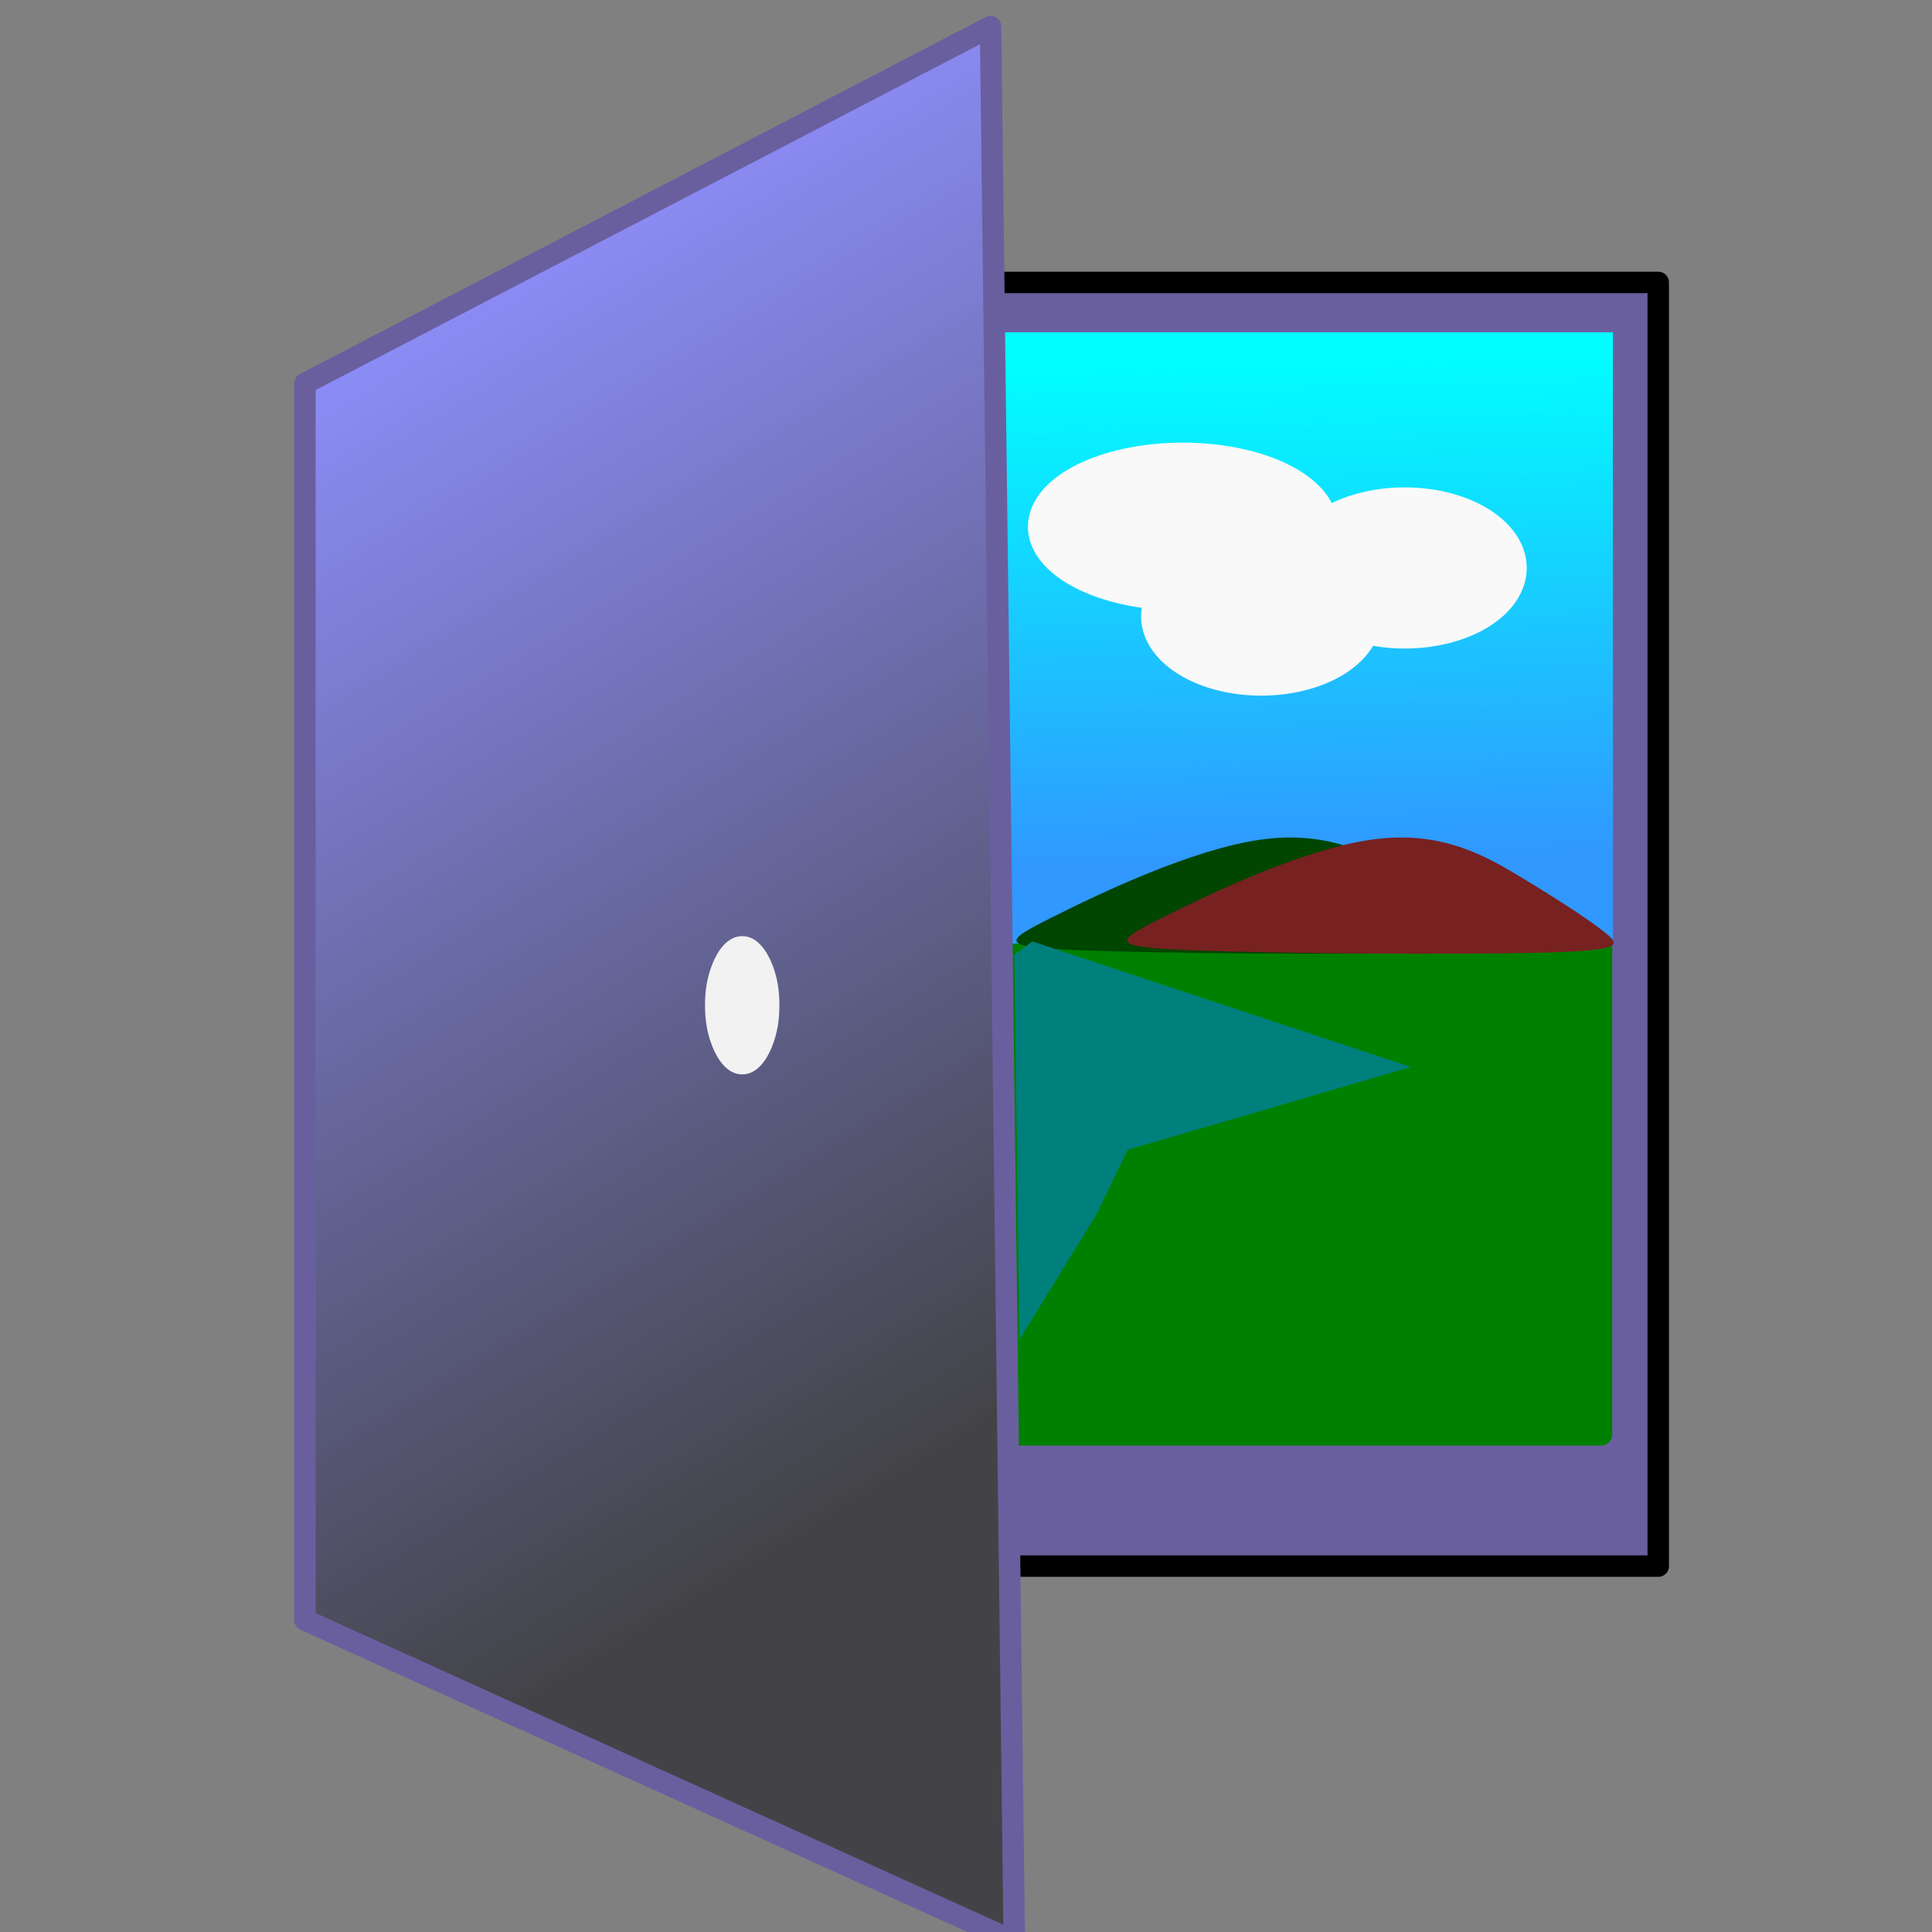<svg xmlns="http://www.w3.org/2000/svg" xmlns:svg="http://www.w3.org/2000/svg" xmlns:xlink="http://www.w3.org/1999/xlink" id="svg8" width="32" height="32" version="1.1" viewBox="0 0 8.467 8.467"><rect x="0" y="0" width="8.467" height="8.467" fill="#808080" stroke="none"/><defs id="defs2"><linearGradient id="linearGradient7087" x1="20.001" x2="20.227" y1="5.996" y2="13.907" gradientTransform="matrix(1.056,0,0,1.056,-1.163,-0.581)" gradientUnits="userSpaceOnUse" xlink:href="#linearGradient7085"/><linearGradient id="linearGradient7085"><stop style="stop-color:#0ff;stop-opacity:1" id="stop7081" offset="0"/><stop style="stop-color:#3098ff;stop-opacity:1" id="stop7083" offset="1"/></linearGradient><linearGradient id="linearGradient5585" x1="-110.634" x2="-80.524" y1="482.234" y2="531.545" gradientUnits="userSpaceOnUse" xlink:href="#linearGradient5583"/><linearGradient id="linearGradient5583"><stop style="stop-color:#8c8cf7;stop-opacity:1" id="stop5579" offset="0"/><stop style="stop-color:#434347;stop-opacity:1" id="stop5581" offset="1"/></linearGradient></defs><g id="layer1"><g id="g8575" transform="matrix(0.265,0,0,0.265,-42.323,-25.532)"><g id="g5598" transform="matrix(1,0,0,1,159.961,96.501)"><rect style="fill:#695f9f;fill-opacity:1;stroke:#000;stroke-width:.355;stroke-linecap:round;stroke-linejoin:round;stroke-miterlimit:4;stroke-dasharray:none" id="rect5669" width="12.783" height="21.229" x="14.389" y="4.517"/><rect style="fill:green;fill-opacity:1;stroke:green;stroke-width:.366;stroke-linecap:round;stroke-linejoin:round" id="rect5665" width="10.721" height="8.147" x="15.507" y="15.422"/><rect style="fill:url(#linearGradient7087);fill-opacity:1;stroke:none;stroke-width:.375;stroke-linecap:round;stroke-linejoin:round;stroke-opacity:1" id="rect5667" width="11.203" height="10.109" x="15.22" y="5.342"/><path id="path5571" d="m 17.141,15.02 c 0.807,-0.406 2.339,-1.135 3.47,-1.29 1.132,-0.155 1.857,0.26 2.477,0.635 0.62,0.375 1.13,0.708 1.385,0.916 0.255,0.208 0.255,0.291 -1.189,0.323 -1.444,0.032 -4.264,0.011 -5.649,-0.042 -1.385,-0.053 -1.302,-0.136 -0.495,-0.542 z" style="fill:#004500;fill-opacity:1;stroke:none;stroke-width:1px;stroke-linecap:butt;stroke-linejoin:miter;stroke-opacity:1"/><polygon style="fill:url(#linearGradient5585);fill-opacity:1;stroke:#695f9f;stroke-linecap:round;stroke-linejoin:round;stroke-opacity:1" id="polygon5673" points="-77.588 554.81 -78.693 465.607 -110.634 482.234 -110.634 539.836" transform="matrix(0.355,0,0,0.355,44.066,-165.004)"/><path style="fill:#f2f2f2;stroke:none;stroke-width:.201;stroke-linecap:round;stroke-linejoin:round" id="path5671" d="m 12.638,16.471 c 0,0.242 -0.033,0.465 -0.125,0.691 -0.078,0.192 -0.234,0.452 -0.49,0.452 -0.256,0 -0.412,-0.26 -0.49,-0.452 -0.092,-0.226 -0.125,-0.449 -0.125,-0.691 0,-0.242 0.033,-0.465 0.125,-0.691 0.078,-0.192 0.234,-0.452 0.49,-0.452 0.256,0 0.412,0.26 0.49,0.452 0.092,0.226 0.125,0.449 0.125,0.691 z"/><g id="g5561"><path id="path5552" d="m 19.309,7.388 a 2.339,1.169 0 0 0 -2.339,1.169 2.339,1.169 0 0 0 1.956,1.152 1.766,1.091 0 0 0 -0.085,0.329 1.766,1.091 0 0 0 1.766,1.091 1.766,1.091 0 0 0 1.725,-0.855 1.797,1.111 0 0 0 0.646,0.076 A 1.797,1.111 0 0 0 24.775,9.239 1.797,1.111 0 0 0 22.978,8.128 1.797,1.111 0 0 0 21.645,8.496 2.339,1.169 0 0 0 19.309,7.388 Z" style="opacity:1;fill:#f9f9f9;fill-opacity:1;fill-rule:nonzero;stroke:#f9f9f9;stroke-width:.443;stroke-linecap:butt;stroke-linejoin:round;stroke-miterlimit:4;stroke-dasharray:none;stroke-dashoffset:0;stroke-opacity:1"/></g><path style="fill:#782121;stroke:none;stroke-width:1px;stroke-linecap:butt;stroke-linejoin:miter;stroke-opacity:1" id="path5567" d="m 18.975,15.02 c 0.807,-0.406 2.339,-1.135 3.47,-1.29 1.132,-0.155 1.857,0.26 2.477,0.635 0.62,0.375 1.13,0.708 1.385,0.916 0.255,0.208 0.255,0.291 -1.189,0.323 -1.444,0.032 -4.264,0.011 -5.649,-0.042 -1.385,-0.053 -1.302,-0.136 -0.495,-0.542 z"/></g><path id="path7093" d="m 176.782,111.916 6.259,2.077 -4.684,1.37 -0.511,1.061 -1.277,2.077 -0.085,-6.364 z" style="fill:#00807c;fill-opacity:1;stroke:none;stroke-width:.982px;stroke-linecap:butt;stroke-linejoin:miter;stroke-opacity:1"/></g></g></svg>